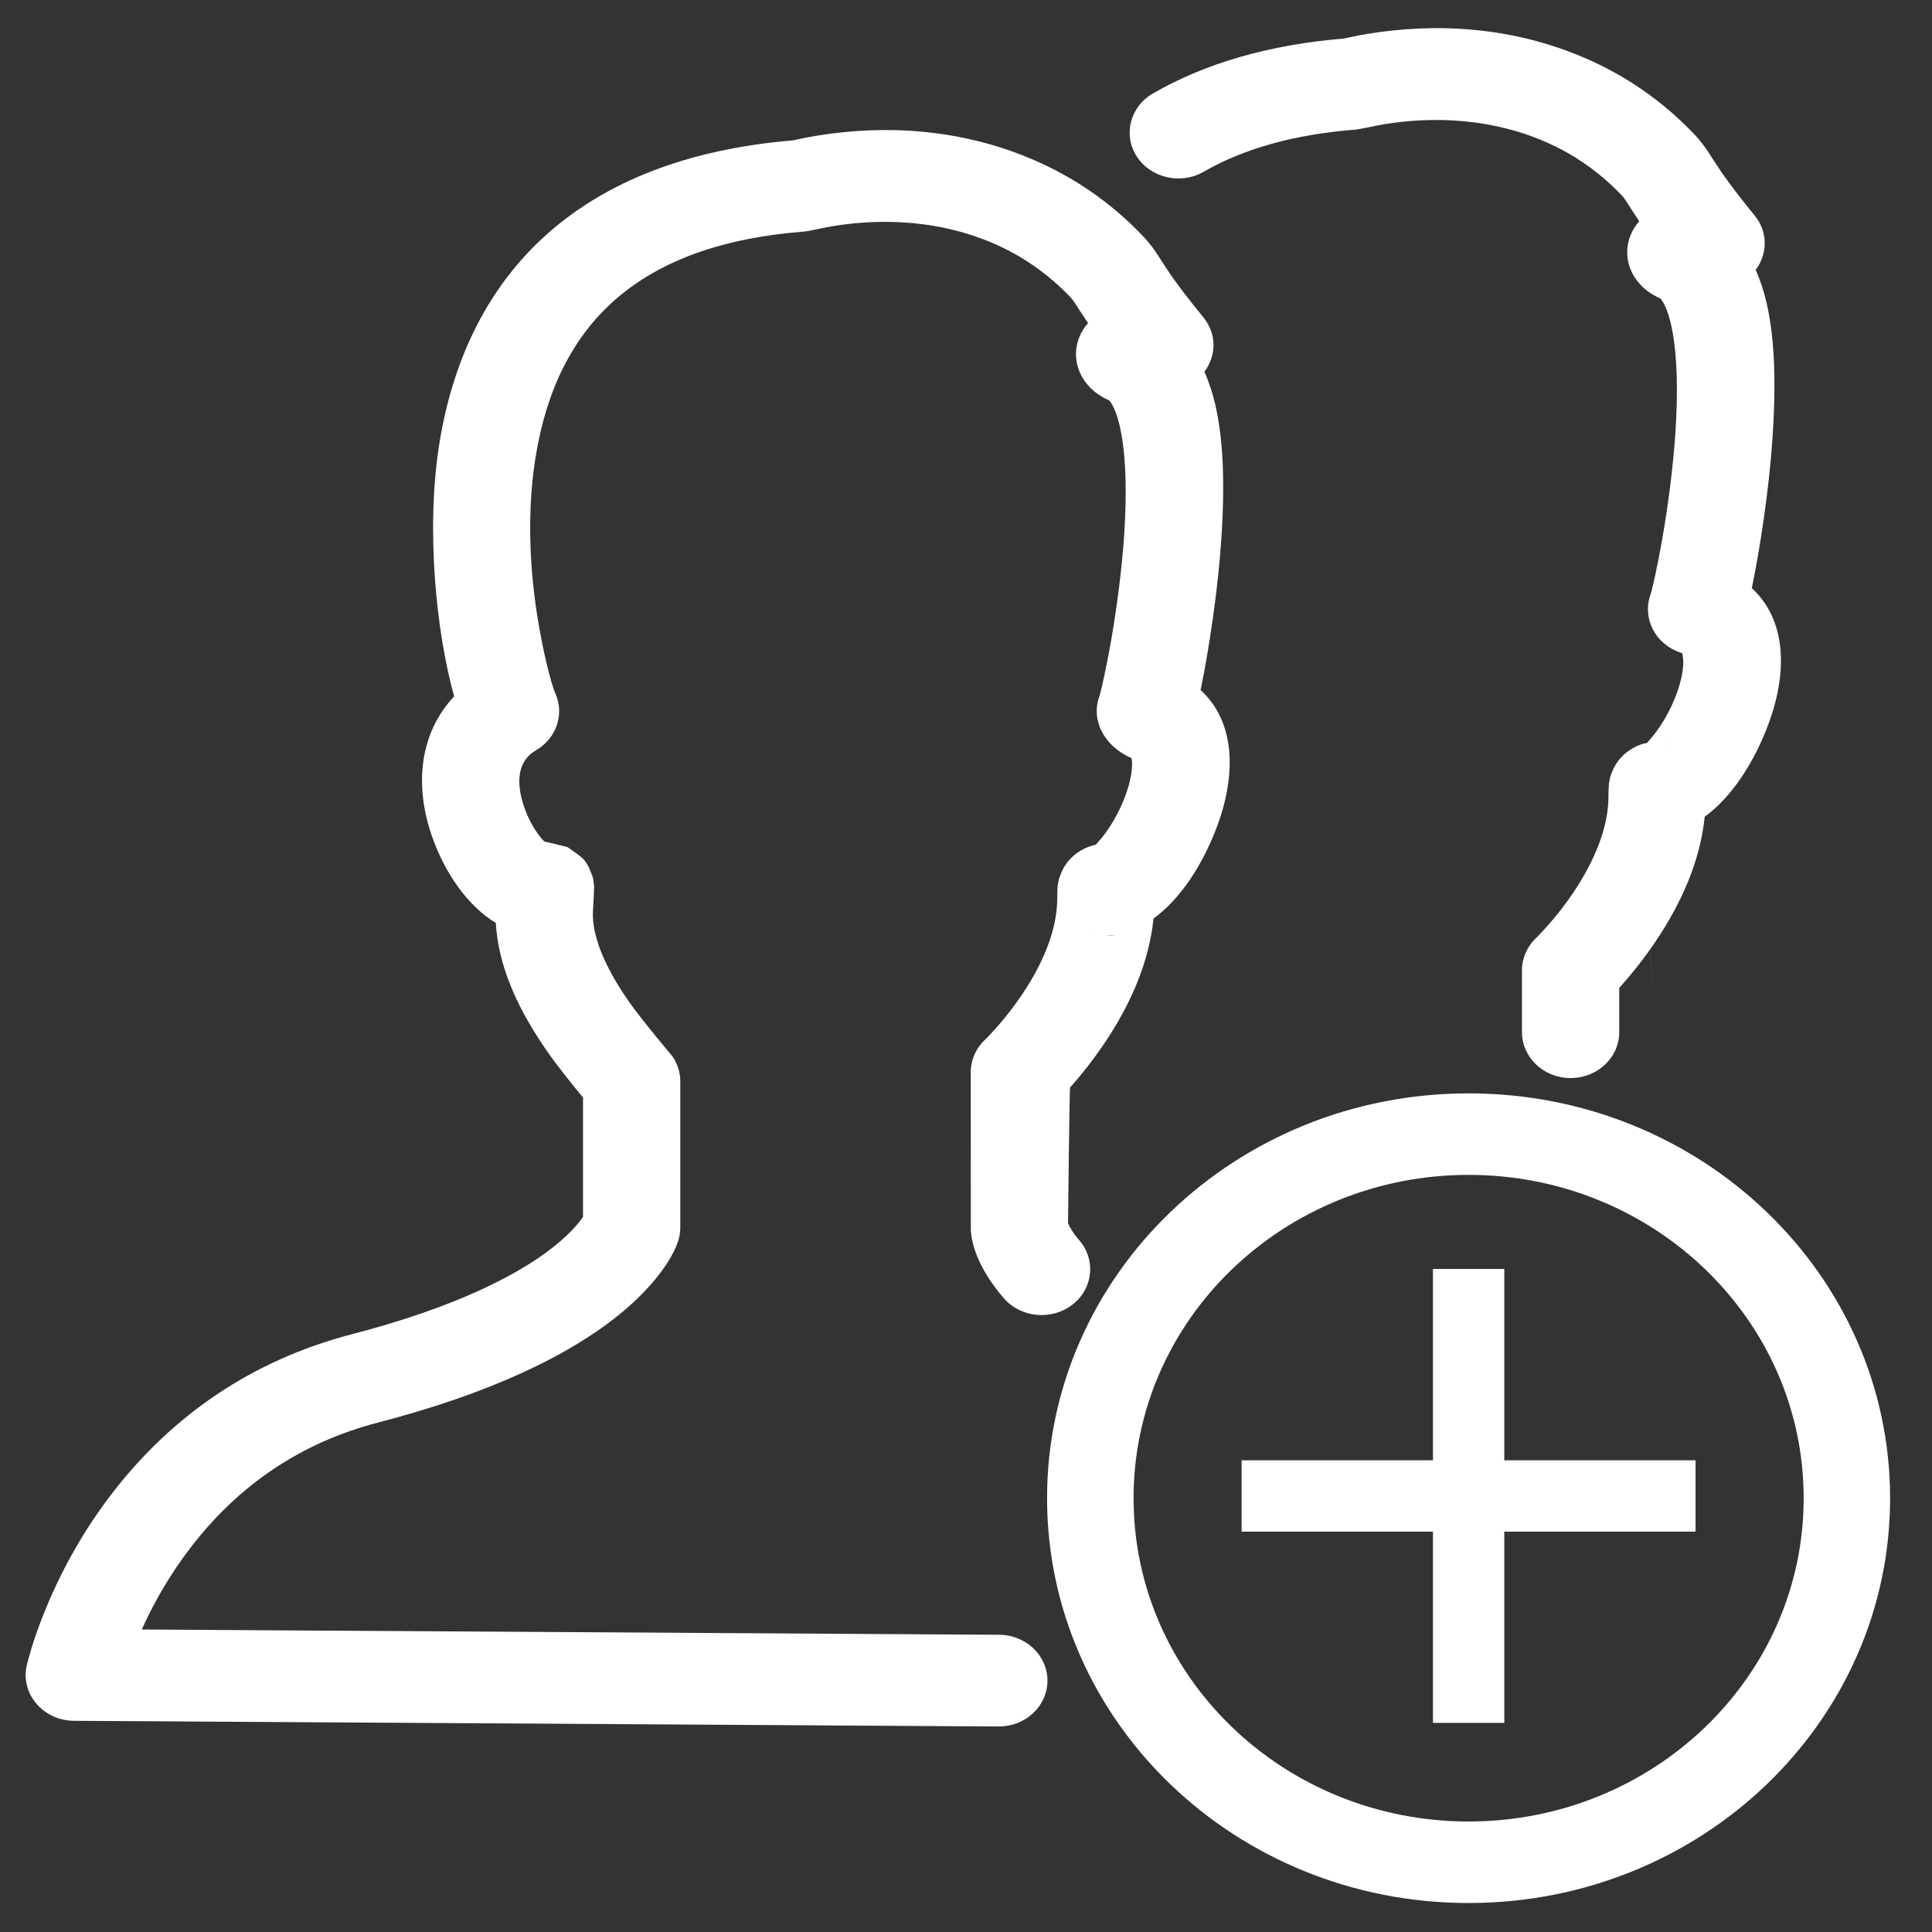 <?xml version="1.0" encoding="UTF-8"?>
<svg width="26px" height="26px" viewBox="0 0 26 26" version="1.1" xmlns="http://www.w3.org/2000/svg" xmlns:xlink="http://www.w3.org/1999/xlink">
    <rect x="0" y="0" width="26" height="26" fill="#333333" stroke="none"/>
    <!-- Generator: sketchtool 42 (36781) - http://www.bohemiancoding.com/sketch -->
    <title>84967551-E8B6-4362-BEE2-7664A6EF7DEB</title>
    <desc>Created with sketchtool.</desc>
    <defs></defs>
    <g id="Page-1" stroke="none" stroke-width="1" fill="none" fill-rule="evenodd">
        <g id="Dash-Applicants-Group" transform="translate(-514, -133)" fill="#FFFFFF">
            <g id="group-icon-white" transform="translate(514, 133)">
                <g id="Group-icon">
                    <g id="Group-Icon-v.2" transform="translate(0.273, 0.314)">
                        <path d="M15.402,4.332 L14.883,4.709 C14.662,4.438 14.503,4.228 14.379,4.049 C14.297,3.928 14.18,3.745 14.185,3.752 C14.154,3.71 14.142,3.696 14.125,3.678 C13.819,3.36 13.474,3.125 13.096,2.961 C12.393,2.658 11.631,2.616 10.935,2.729 C10.833,2.746 10.604,2.798 10.563,2.801 C8.313,2.973 7.229,4.048 6.937,5.822 C6.827,6.492 6.842,7.222 6.953,7.946 C7.027,8.433 7.148,8.903 7.199,9.014 C7.327,9.296 7.216,9.624 6.938,9.784 C6.711,9.915 6.653,10.184 6.786,10.561 C6.849,10.74 6.95,10.906 7.051,11.01 C7.133,11.027 7.219,11.049 7.364,11.086 C7.584,11.24 7.584,11.24 7.647,11.349 C7.705,11.486 7.705,11.486 7.713,11.536 C7.721,11.599 7.721,11.599 7.722,11.623 C7.721,11.697 7.717,11.777 7.707,11.938 C7.704,11.985 7.705,12.034 7.71,12.086 C7.741,12.396 7.913,12.768 8.191,13.166 C8.356,13.403 8.783,13.911 8.772,13.896 C8.844,13.997 8.882,14.116 8.882,14.238 L8.882,16.206 C8.882,16.268 8.872,16.329 8.853,16.388 C8.797,16.559 8.66,16.791 8.409,17.056 C8.038,17.447 7.494,17.823 6.747,18.164 C6.201,18.413 5.559,18.637 4.814,18.83 C3.754,19.106 2.93,19.688 2.305,20.496 C2.029,20.852 1.807,21.232 1.635,21.615 C2.306,21.619 3.052,21.624 3.854,21.629 C6.198,21.643 8.546,21.658 10.743,21.671 L10.842,21.672 C11.656,21.677 12.434,21.682 13.173,21.686 C13.534,21.688 13.826,21.966 13.823,22.307 C13.821,22.648 13.526,22.923 13.164,22.92 C12.426,22.916 11.647,22.911 10.833,22.906 L10.734,22.905 C8.537,22.892 6.189,22.878 3.845,22.863 C3.025,22.858 2.264,22.853 1.581,22.849 C0.879,22.845 0.879,22.845 0.723,22.844 C0.308,22.841 0,22.48 0.087,22.098 C0.098,22.051 0.118,21.976 0.148,21.876 C0.197,21.716 0.259,21.539 0.337,21.35 C0.557,20.812 0.856,20.273 1.247,19.768 C2.038,18.747 3.102,17.995 4.467,17.64 C5.137,17.466 5.705,17.268 6.177,17.053 C6.775,16.78 7.18,16.499 7.433,16.233 C7.494,16.169 7.54,16.111 7.573,16.062 L7.573,14.456 C7.441,14.297 7.226,14.029 7.098,13.845 C6.712,13.293 6.461,12.75 6.407,12.201 C6.404,12.17 6.401,12.138 6.4,12.107 C6.395,12.026 6.395,11.945 6.4,11.865 C6.403,11.827 6.405,11.794 6.406,11.766 C6.409,11.712 6.411,11.675 6.412,11.656 C6.413,11.677 6.413,11.677 6.421,11.737 C6.429,11.786 6.429,11.786 6.487,11.922 C6.55,12.031 6.55,12.031 6.769,12.185 C7.004,12.245 7.085,12.265 7.191,12.241 C7.247,12.228 7.31,12.202 7.406,12.163 C7.639,11.959 7.639,11.959 7.665,11.885 C7.686,11.835 7.686,11.835 7.694,11.81 C7.691,11.836 7.691,11.836 7.676,11.881 C7.664,11.912 7.664,11.912 7.635,11.969 C7.593,12.051 7.593,12.051 7.389,12.213 C7.199,12.299 7.199,12.299 6.924,12.287 C6.684,12.204 6.68,12.199 6.566,12.092 C6.447,11.926 6.447,11.926 6.426,11.853 C6.414,11.804 6.409,11.781 6.406,11.766 C6.4,11.703 6.399,11.682 6.399,11.656 L7.054,11.656 L7.196,12.258 C7.093,12.279 6.993,12.285 6.895,12.276 C6.72,12.261 6.554,12.202 6.4,12.107 C6.023,11.878 5.718,11.443 5.544,10.951 C5.298,10.255 5.373,9.553 5.839,9.057 C5.601,8.212 5.451,6.805 5.643,5.633 C6.021,3.339 7.547,1.812 10.399,1.575 C10.522,1.547 10.612,1.53 10.712,1.513 C11.645,1.361 12.663,1.417 13.64,1.839 C14.178,2.071 14.668,2.405 15.094,2.848 C15.146,2.902 15.189,2.953 15.23,3.006 C15.251,3.034 15.27,3.061 15.29,3.091 C15.298,3.103 15.421,3.296 15.476,3.376 C15.58,3.526 15.72,3.71 15.921,3.956 C16.112,4.191 16.09,4.483 15.935,4.69 C15.811,4.856 15.602,4.966 15.351,4.948 C15.26,4.959 15.204,4.967 15.167,4.975 C15.183,4.967 15.203,4.958 15.227,4.945 C15.274,4.919 15.322,4.884 15.368,4.832 C15.544,4.639 15.567,4.352 15.418,4.136 C15.362,4.06 15.317,4.02 15.272,3.99 C15.251,3.977 15.236,3.968 15.224,3.963 C15.295,3.995 15.361,4.031 15.423,4.072 C15.648,4.219 15.815,4.426 15.935,4.69 C16.18,5.228 16.227,5.999 16.161,6.973 C16.115,7.641 15.995,8.441 15.884,8.972 C16.34,9.391 16.374,10.078 16.11,10.795 C15.92,11.312 15.616,11.783 15.25,12.048 C15.136,12.131 15.017,12.193 14.893,12.231 C14.863,12.24 14.833,12.248 14.803,12.254 C14.742,12.266 14.681,12.273 14.619,12.273 L14.619,11.655 L15.274,11.655 C15.273,11.721 15.273,11.729 15.264,11.765 C15.257,11.792 15.245,11.833 15.224,11.905 C15.187,11.987 15.187,11.987 15.065,12.122 C14.989,12.174 14.939,12.208 14.893,12.231 C14.845,12.254 14.802,12.266 14.739,12.272 C14.704,12.275 14.664,12.277 14.614,12.278 C14.581,12.278 14.544,12.279 14.501,12.279 C14.481,12.272 14.462,12.266 14.444,12.26 C14.422,12.252 14.405,12.247 14.39,12.242 C14.428,12.257 14.434,12.258 14.44,12.258 C14.513,12.268 14.568,12.275 14.614,12.278 C14.663,12.281 14.701,12.279 14.739,12.272 C14.76,12.268 14.78,12.262 14.803,12.254 C14.85,12.237 14.906,12.211 14.986,12.174 C15.142,12.042 15.142,12.042 15.194,11.951 C15.247,11.831 15.247,11.831 15.256,11.785 C15.262,11.755 15.264,11.737 15.265,11.719 C15.264,11.865 15.259,11.957 15.25,12.048 C15.191,12.631 14.947,13.199 14.579,13.742 C14.435,13.954 14.282,14.148 14.128,14.321 C14.119,14.332 14.1,16.144 14.1,16.144 C14.124,16.207 14.171,16.284 14.251,16.377 C14.48,16.641 14.438,17.03 14.157,17.245 C13.877,17.46 13.465,17.421 13.236,17.157 C12.932,16.805 12.805,16.481 12.792,16.238 C12.791,16.227 12.791,14.115 12.791,14.115 C12.791,13.952 12.859,13.795 12.982,13.679 C13.006,13.657 13.057,13.605 13.126,13.527 C13.245,13.393 13.365,13.242 13.476,13.078 C13.778,12.631 13.955,12.181 13.955,11.773 C13.955,11.719 13.956,11.681 13.957,11.651 C13.959,11.618 13.962,11.59 13.97,11.554 C13.976,11.52 13.978,11.509 13.995,11.468 C14.003,11.449 14.015,11.422 14.033,11.382 C14.086,11.291 14.086,11.291 14.242,11.158 C14.335,11.115 14.395,11.087 14.447,11.071 C14.533,11.047 14.594,11.05 14.715,11.065 C14.396,11.068 14.392,11.071 14.171,11.221 C14.049,11.356 14.049,11.356 14.012,11.438 C13.983,11.537 13.972,11.577 13.967,11.599 C13.972,11.554 13.981,11.51 13.995,11.468 C14.064,11.264 14.243,11.106 14.466,11.055 C14.515,11.044 14.566,11.038 14.619,11.038 C14.555,11.038 14.503,11.05 14.462,11.067 C14.491,11.032 14.523,10.999 14.558,10.956 C14.679,10.807 14.796,10.599 14.873,10.391 C14.949,10.184 14.976,10.002 14.955,9.889 C14.589,9.73 14.408,9.385 14.519,9.065 C14.544,8.994 14.614,8.679 14.676,8.328 C14.759,7.855 14.823,7.356 14.855,6.894 C14.892,6.343 14.881,5.871 14.817,5.522 C14.786,5.352 14.743,5.221 14.696,5.135 C14.68,5.106 14.666,5.086 14.655,5.075 C14.527,5.017 14.423,4.946 14.334,4.827 C14.151,4.582 14.169,4.26 14.369,4.035 C14.522,3.867 14.667,3.814 14.889,3.768 C15.068,3.732 15.332,3.708 15.453,3.717 L15.402,4.332 Z" id="Path-Copy-6" fill-rule="nonzero"></path>
                        <path d="M21.384,10.261 C21.383,10.281 21.383,10.281 21.383,10.284 C21.383,10.275 21.383,10.267 21.383,10.258 C21.383,10.259 21.383,10.26 21.384,10.261 Z M21.327,13.18 L21.518,12.744 L21.518,12.981 C21.436,13.071 21.371,13.138 21.327,13.18 Z M21.466,10.603 C21.438,10.552 21.438,10.552 21.432,10.539 C21.431,10.539 21.431,10.539 21.478,10.623 C21.475,10.617 21.471,10.611 21.466,10.603 Z M21.573,10.736 C21.51,10.669 21.51,10.669 21.482,10.629 C21.48,10.627 21.479,10.625 21.478,10.623 C21.491,10.643 21.5,10.654 21.542,10.703 C21.62,10.783 21.624,10.787 21.808,10.87 C21.668,10.822 21.654,10.809 21.573,10.736 Z M21.841,10.885 C21.829,10.88 21.819,10.875 21.808,10.87 C21.823,10.875 21.84,10.881 21.858,10.887 C21.852,10.886 21.847,10.885 21.841,10.885 Z M22.165,9.697 C22.161,9.696 22.157,9.694 22.152,9.693 C22.146,9.693 22.139,9.693 22.133,9.693 C22.143,9.694 22.154,9.696 22.165,9.697 Z M22.122,9.692 L22.133,9.693 C22.129,9.693 22.126,9.692 22.122,9.692 Z M22.038,9.667 C21.973,9.667 21.921,9.678 21.88,9.695 C21.978,14.297 21.956,13.259 21.938,12.456 C21.888,10.102 21.881,9.755 21.88,9.704 C21.909,9.661 21.941,9.627 21.976,9.585 C22.097,9.436 22.215,9.228 22.291,9.019 C22.367,8.812 22.394,8.63 22.373,8.518 C22.365,8.471 22.37,8.477 22.344,8.469 C22.007,8.358 21.826,8.013 21.937,7.693 C21.962,7.623 22.032,7.307 22.094,6.956 C22.177,6.483 22.241,5.985 22.273,5.523 C22.31,4.971 22.299,4.5 22.235,4.151 C22.204,3.981 22.162,3.85 22.114,3.764 C22.098,3.735 22.084,3.715 22.073,3.704 C21.945,3.645 21.841,3.575 21.752,3.456 C21.569,3.21 21.587,2.888 21.788,2.663 C21.94,2.495 22.085,2.443 22.307,2.397 C22.486,2.36 22.75,2.337 22.871,2.346 L22.836,2.764 L22.82,2.961 L22.301,3.337 C22.08,3.067 21.921,2.856 21.797,2.678 C21.715,2.557 21.598,2.373 21.603,2.381 C21.595,2.369 21.589,2.36 21.583,2.352 C21.572,2.338 21.561,2.325 21.543,2.306 C21.237,1.988 20.893,1.753 20.514,1.59 C19.812,1.287 19.049,1.245 18.353,1.358 C18.251,1.375 18.022,1.426 17.981,1.429 C17.139,1.494 16.46,1.689 15.926,1.997 C15.618,2.175 15.215,2.083 15.026,1.793 C14.837,1.502 14.934,1.122 15.242,0.944 C15.946,0.538 16.803,0.288 17.817,0.204 C17.831,0.201 17.845,0.197 17.86,0.194 C17.94,0.176 18.03,0.158 18.13,0.142 C19.063,-0.011 20.082,0.046 21.059,0.468 C21.597,0.7 22.086,1.034 22.513,1.477 C22.564,1.53 22.607,1.581 22.648,1.635 C22.669,1.662 22.688,1.69 22.708,1.719 C22.716,1.731 22.84,1.925 22.894,2.004 C22.998,2.154 23.138,2.338 23.339,2.585 C23.531,2.82 23.508,3.112 23.354,3.319 C23.23,3.484 23.02,3.595 22.769,3.576 C22.798,3.578 22.799,3.578 22.802,3.578 C22.784,3.579 22.762,3.581 22.737,3.583 C22.679,3.588 22.622,3.596 22.585,3.603 C22.601,3.596 22.621,3.587 22.645,3.574 C22.692,3.547 22.74,3.512 22.786,3.461 C22.963,3.267 22.985,2.981 22.836,2.764 C22.78,2.688 22.735,2.649 22.69,2.619 C22.669,2.605 22.654,2.597 22.642,2.592 C22.713,2.623 22.78,2.66 22.842,2.7 C23.066,2.848 23.234,3.055 23.354,3.319 C23.598,3.856 23.646,4.628 23.579,5.602 C23.534,6.27 23.413,7.069 23.302,7.601 C23.758,8.02 23.792,8.707 23.528,9.424 C23.338,9.94 23.034,10.412 22.668,10.677 C22.555,10.759 22.435,10.822 22.311,10.859 C22.281,10.869 22.251,10.876 22.221,10.882 C22.161,10.895 22.099,10.901 22.037,10.901 L22.037,10.284 L22.692,10.284 C22.692,10.301 22.692,10.301 22.691,10.329 C22.691,10.349 22.692,10.358 22.682,10.394 C22.675,10.42 22.663,10.461 22.642,10.533 C22.605,10.616 22.605,10.616 22.483,10.751 C22.408,10.802 22.357,10.837 22.311,10.859 C22.263,10.883 22.22,10.894 22.157,10.9 C22.178,10.896 22.199,10.89 22.221,10.882 C22.268,10.866 22.324,10.84 22.404,10.802 C22.56,10.67 22.56,10.67 22.612,10.58 C22.665,10.46 22.665,10.46 22.674,10.413 C22.68,10.383 22.682,10.365 22.683,10.347 C22.683,10.35 22.682,10.366 22.682,10.394 C22.682,10.494 22.677,10.585 22.668,10.677 C22.609,11.26 22.365,11.828 21.997,12.371 C21.978,12.399 21.958,12.428 21.938,12.456 C21.812,12.635 21.679,12.8 21.546,12.949 C21.537,12.96 21.527,12.971 21.518,12.981 L21.518,13.577 C21.518,13.918 21.225,14.194 20.863,14.194 C20.502,14.194 20.209,13.918 20.209,13.577 L20.209,12.744 C20.209,12.58 20.278,12.423 20.4,12.308 C20.424,12.285 20.475,12.233 20.544,12.155 C20.663,12.022 20.783,11.871 20.894,11.707 C21.196,11.259 21.373,10.809 21.373,10.402 C21.373,10.348 21.374,10.31 21.376,10.279 C21.378,10.247 21.38,10.219 21.388,10.183 C21.394,10.149 21.396,10.138 21.413,10.097 C21.422,10.077 21.433,10.05 21.451,10.011 C21.504,9.919 21.504,9.919 21.66,9.787 C21.753,9.744 21.813,9.716 21.866,9.7 C21.915,9.686 21.948,9.681 21.988,9.681 C22.007,9.682 22.029,9.683 22.052,9.685 C22.064,9.686 22.077,9.687 22.09,9.688 C22.115,9.691 22.118,9.691 22.122,9.692 C22.014,9.694 21.939,9.695 21.88,9.704 C21.781,9.719 21.727,9.755 21.589,9.849 C21.468,9.984 21.468,9.984 21.431,10.066 C21.402,10.166 21.39,10.206 21.385,10.228 C21.39,10.183 21.399,10.139 21.413,10.097 C21.482,9.893 21.661,9.734 21.884,9.684 C21.933,9.673 21.985,9.667 22.038,9.667 Z" id="Path-Copy-10" fill-rule="nonzero"></path>
                        <g id="Group-14" transform="translate(13.818, 14.4)">
                            <path d="M5.673,10.896 C2.537,10.896 0,8.454 0,5.448 C0,2.442 2.537,0 5.673,0 C8.808,0 11.345,2.442 11.345,5.448 C11.345,8.454 8.808,10.896 5.673,10.896 Z M5.673,9.799 C8.16,9.799 10.182,7.853 10.182,5.448 C10.182,3.043 8.16,1.097 5.673,1.097 C3.185,1.097 1.164,3.043 1.164,5.448 C1.164,7.853 3.185,9.799 5.673,9.799 Z" id="Oval-6-Copy-4" fill-rule="nonzero"></path>
                            <g id="Group-18" transform="translate(2.618, 1.469)">
                                <polyline id="Combined-Shape-Copy-2" points="6.109 3.469 0 3.469 0 4.429 6.109 4.429"></polyline>
                                <polyline id="Combined-Shape-Copy-2" transform="translate(3.055, 3.949) rotate(90) translate(-3.055, -3.949) " points="6.109 3.469 0 3.469 0 4.429 6.109 4.429"></polyline>
                            </g>
                        </g>
                    </g>
                </g>
            </g>
        </g>
    </g>
</svg>